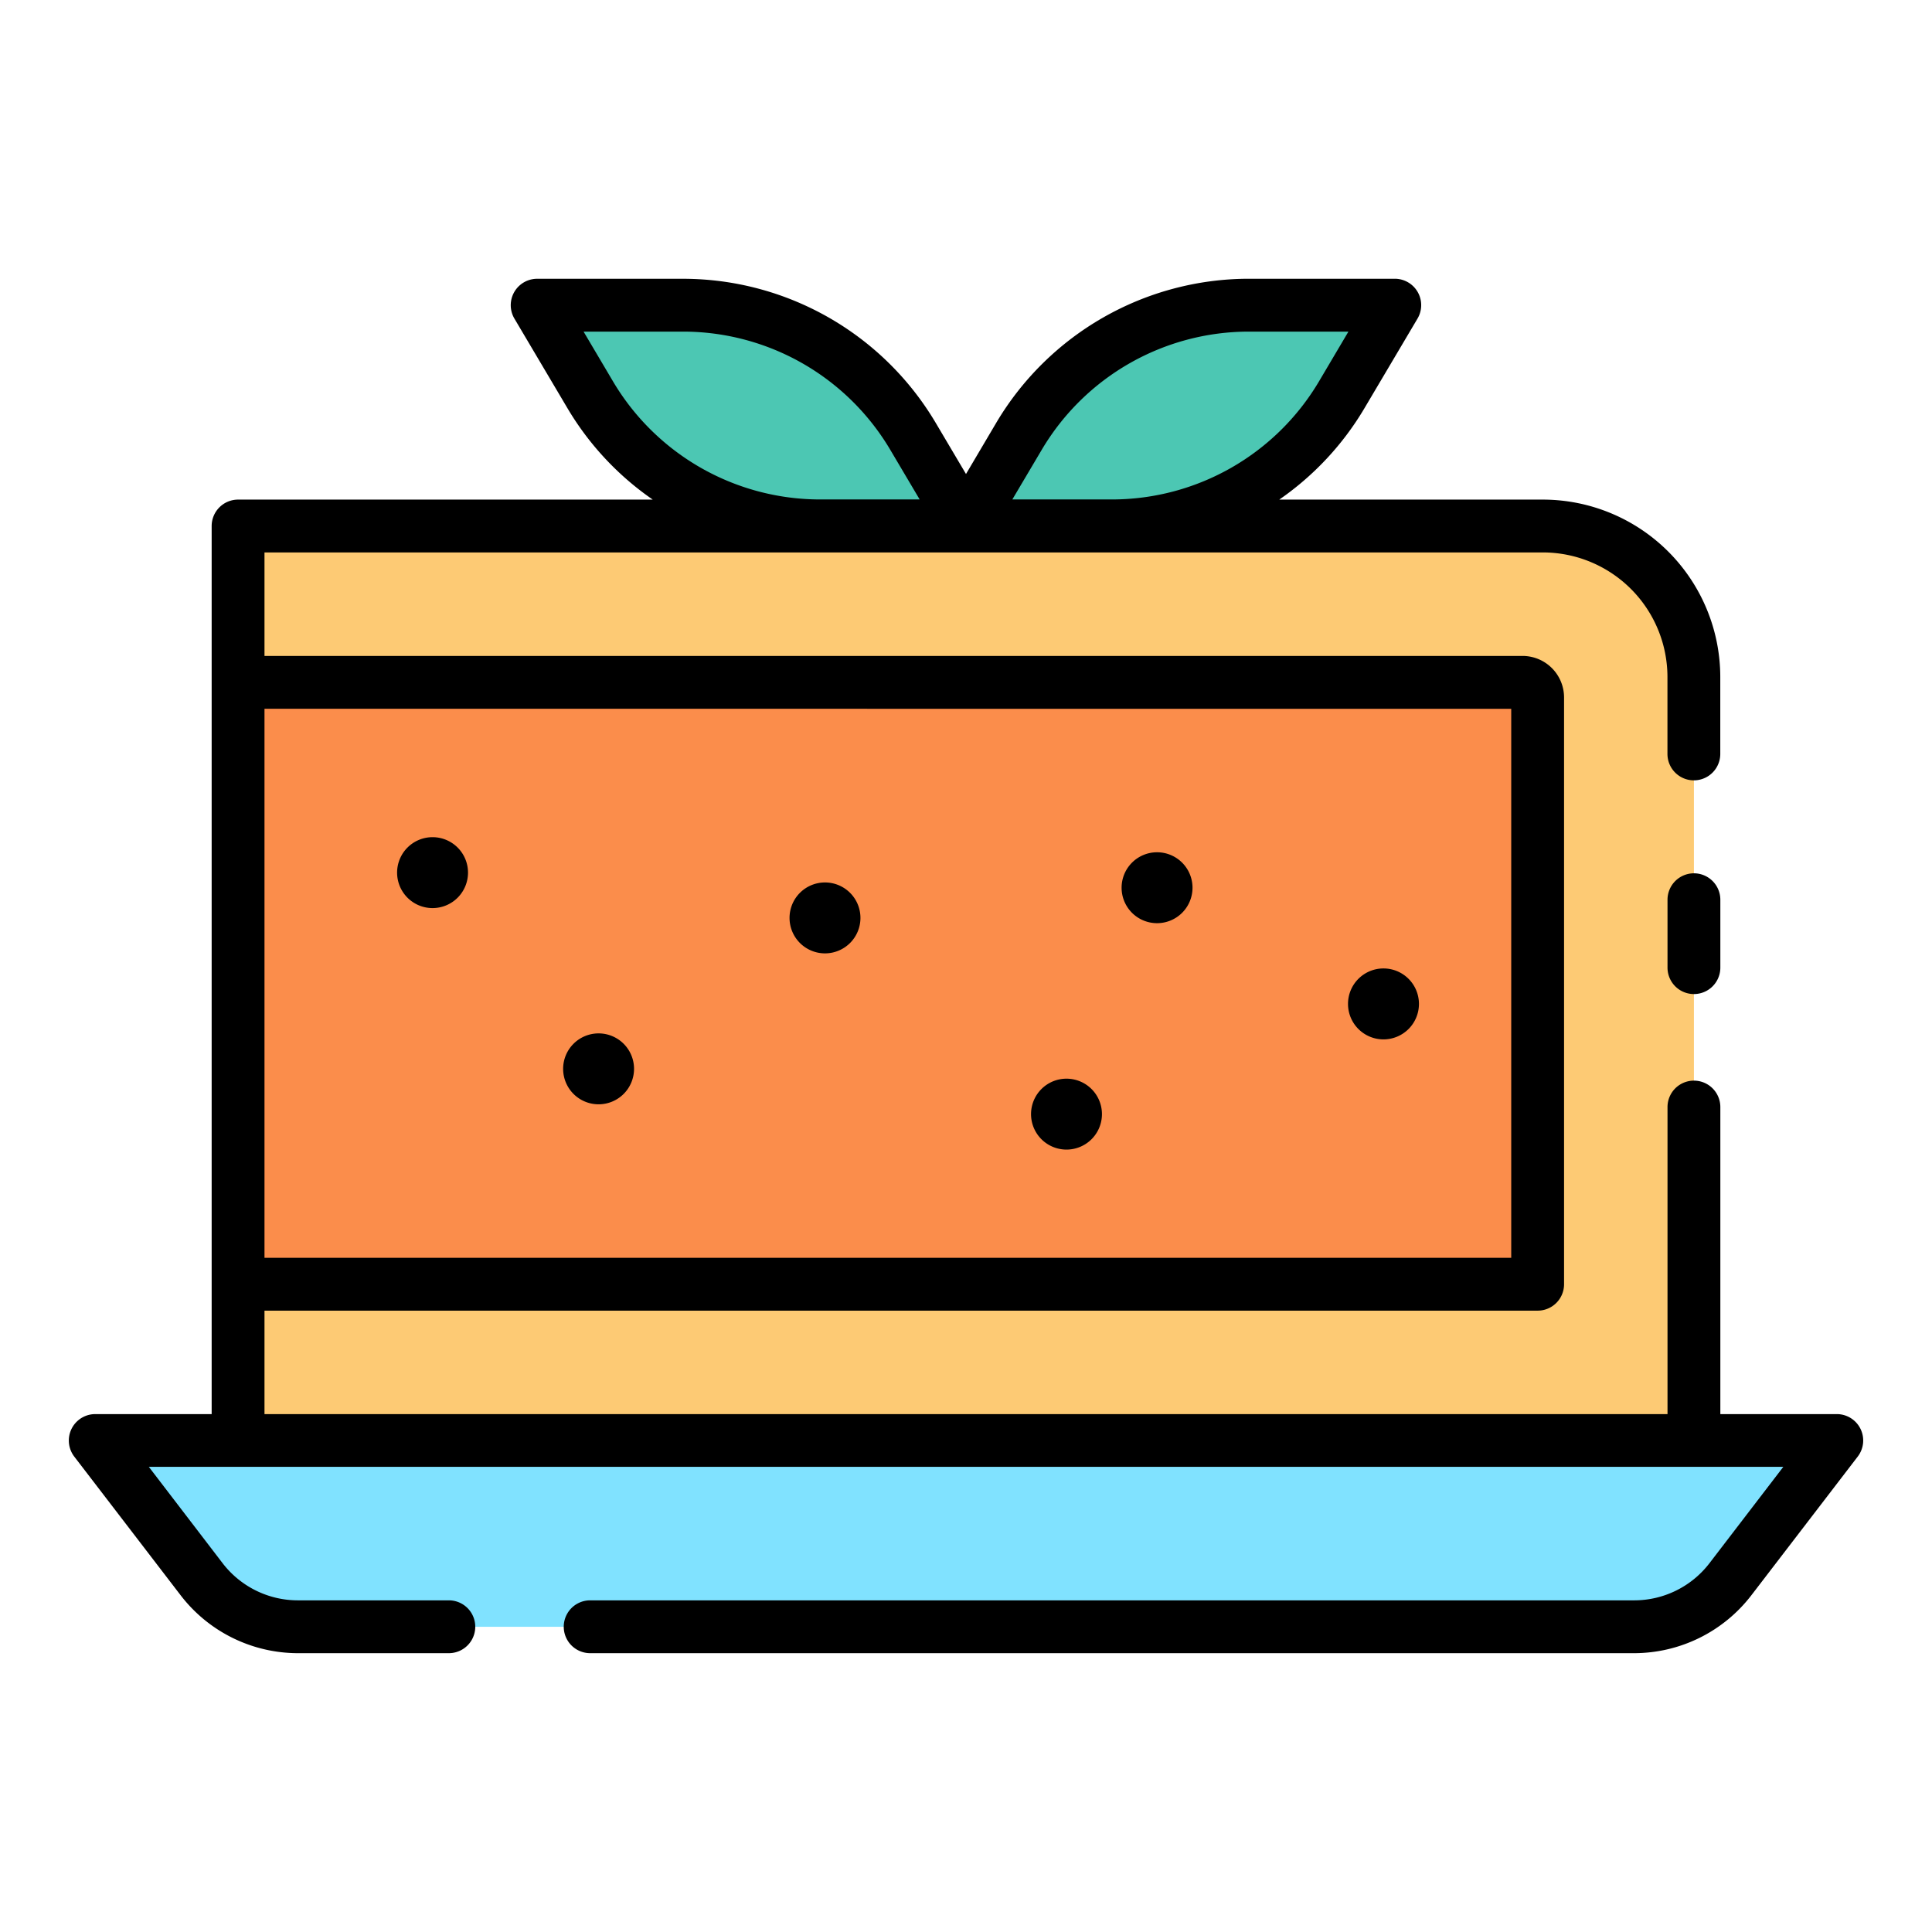 <svg height="512" viewBox="0 0 128 128" width="512" xmlns="http://www.w3.org/2000/svg"><g><path d="m15.773 95.438v-60.585h86.454a10 10 0 0 1 10 10v50.585z" fill="#fdca74"/><path d="m15.773 45.207h85.1a1 1 0 0 1 1 1v38.877h-86.1z" fill="#fb8d4b"/><path d="m64 34.841h9.7a17.639 17.639 0 0 0 15.178-8.653l3.533-5.968h-9.7a17.637 17.637 0 0 0 -15.178 8.653z" fill="#4cc7b3"/><path d="m64 34.841h-9.7a17.639 17.639 0 0 1 -15.178-8.653l-3.529-5.968h9.7a17.637 17.637 0 0 1 15.178 8.653z" fill="#4cc7b3"/><path d="m108.281 107.78h-88.562a8 8 0 0 1 -6.347-3.131l-7.065-9.211h115.386l-7.065 9.211a8 8 0 0 1 -6.347 3.131z" fill="#80e2ff"/><g><path d="m123.262 94.664a1.748 1.748 0 0 0 -1.569-.976h-7.716v-20.343a1.75 1.75 0 0 0 -3.5 0v20.343h-92.954v-6.854h84.35a1.75 1.75 0 0 0 1.75-1.75v-38.877a2.753 2.753 0 0 0 -2.75-2.75h-83.35v-6.857h84.7a8.26 8.26 0 0 1 8.25 8.25v5.1a1.75 1.75 0 0 0 3.5 0v-5.1a11.763 11.763 0 0 0 -11.75-11.75h-17.469a19.32 19.32 0 0 0 5.626-6.023l3.533-5.968a1.749 1.749 0 0 0 -1.506-2.641h-9.7a19.472 19.472 0 0 0 -16.684 9.511l-2.023 3.426-2.027-3.424a19.472 19.472 0 0 0 -16.684-9.511h-9.7a1.749 1.749 0 0 0 -1.506 2.641l3.533 5.968a19.32 19.32 0 0 0 5.63 6.021h-27.473a1.751 1.751 0 0 0 -1.75 1.75v58.838h-7.716a1.751 1.751 0 0 0 -1.389 2.812l7.065 9.211a9.808 9.808 0 0 0 7.736 3.816h10.018a1.75 1.75 0 0 0 0-3.5h-10.018a6.287 6.287 0 0 1 -4.959-2.446l-4.9-6.4h108.29l-4.905 6.4a6.287 6.287 0 0 1 -4.959 2.446h-69.186a1.75 1.75 0 1 0 0 3.5h69.181a9.808 9.808 0 0 0 7.736-3.816l7.064-9.211a1.748 1.748 0 0 0 .181-1.836zm-54.223-64.9a15.957 15.957 0 0 1 13.672-7.794h6.626l-1.969 3.33a15.955 15.955 0 0 1 -13.668 7.79h-6.63zm-28.407-4.464-1.969-3.33h6.626a15.957 15.957 0 0 1 13.672 7.794l1.969 3.326h-6.63a15.955 15.955 0 0 1 -13.668-7.79zm59.491 21.661v36.373h-82.6v-36.377z"/><path d="m112.227 57.859a1.751 1.751 0 0 0 -1.75 1.75v4.5a1.75 1.75 0 0 0 3.5 0v-4.5a1.751 1.751 0 0 0 -1.75-1.75z"/><path d="m28.658 60.163a2.349 2.349 0 1 0 -2.349-2.349 2.349 2.349 0 0 0 2.349 2.349z"/><path d="m39.658 73.163a2.349 2.349 0 1 0 -2.349-2.349 2.349 2.349 0 0 0 2.349 2.349z"/><path d="m54.658 63.163a2.349 2.349 0 1 0 -2.349-2.349 2.349 2.349 0 0 0 2.349 2.349z"/><path d="m70.658 76.163a2.349 2.349 0 1 0 -2.349-2.349 2.349 2.349 0 0 0 2.349 2.349z"/><path d="m76.658 61.163a2.349 2.349 0 1 0 -2.349-2.349 2.349 2.349 0 0 0 2.349 2.349z"/><path d="m91.658 68.862a2.35 2.35 0 1 0 -2.349-2.35 2.35 2.35 0 0 0 2.349 2.35z"/></g></g></svg>